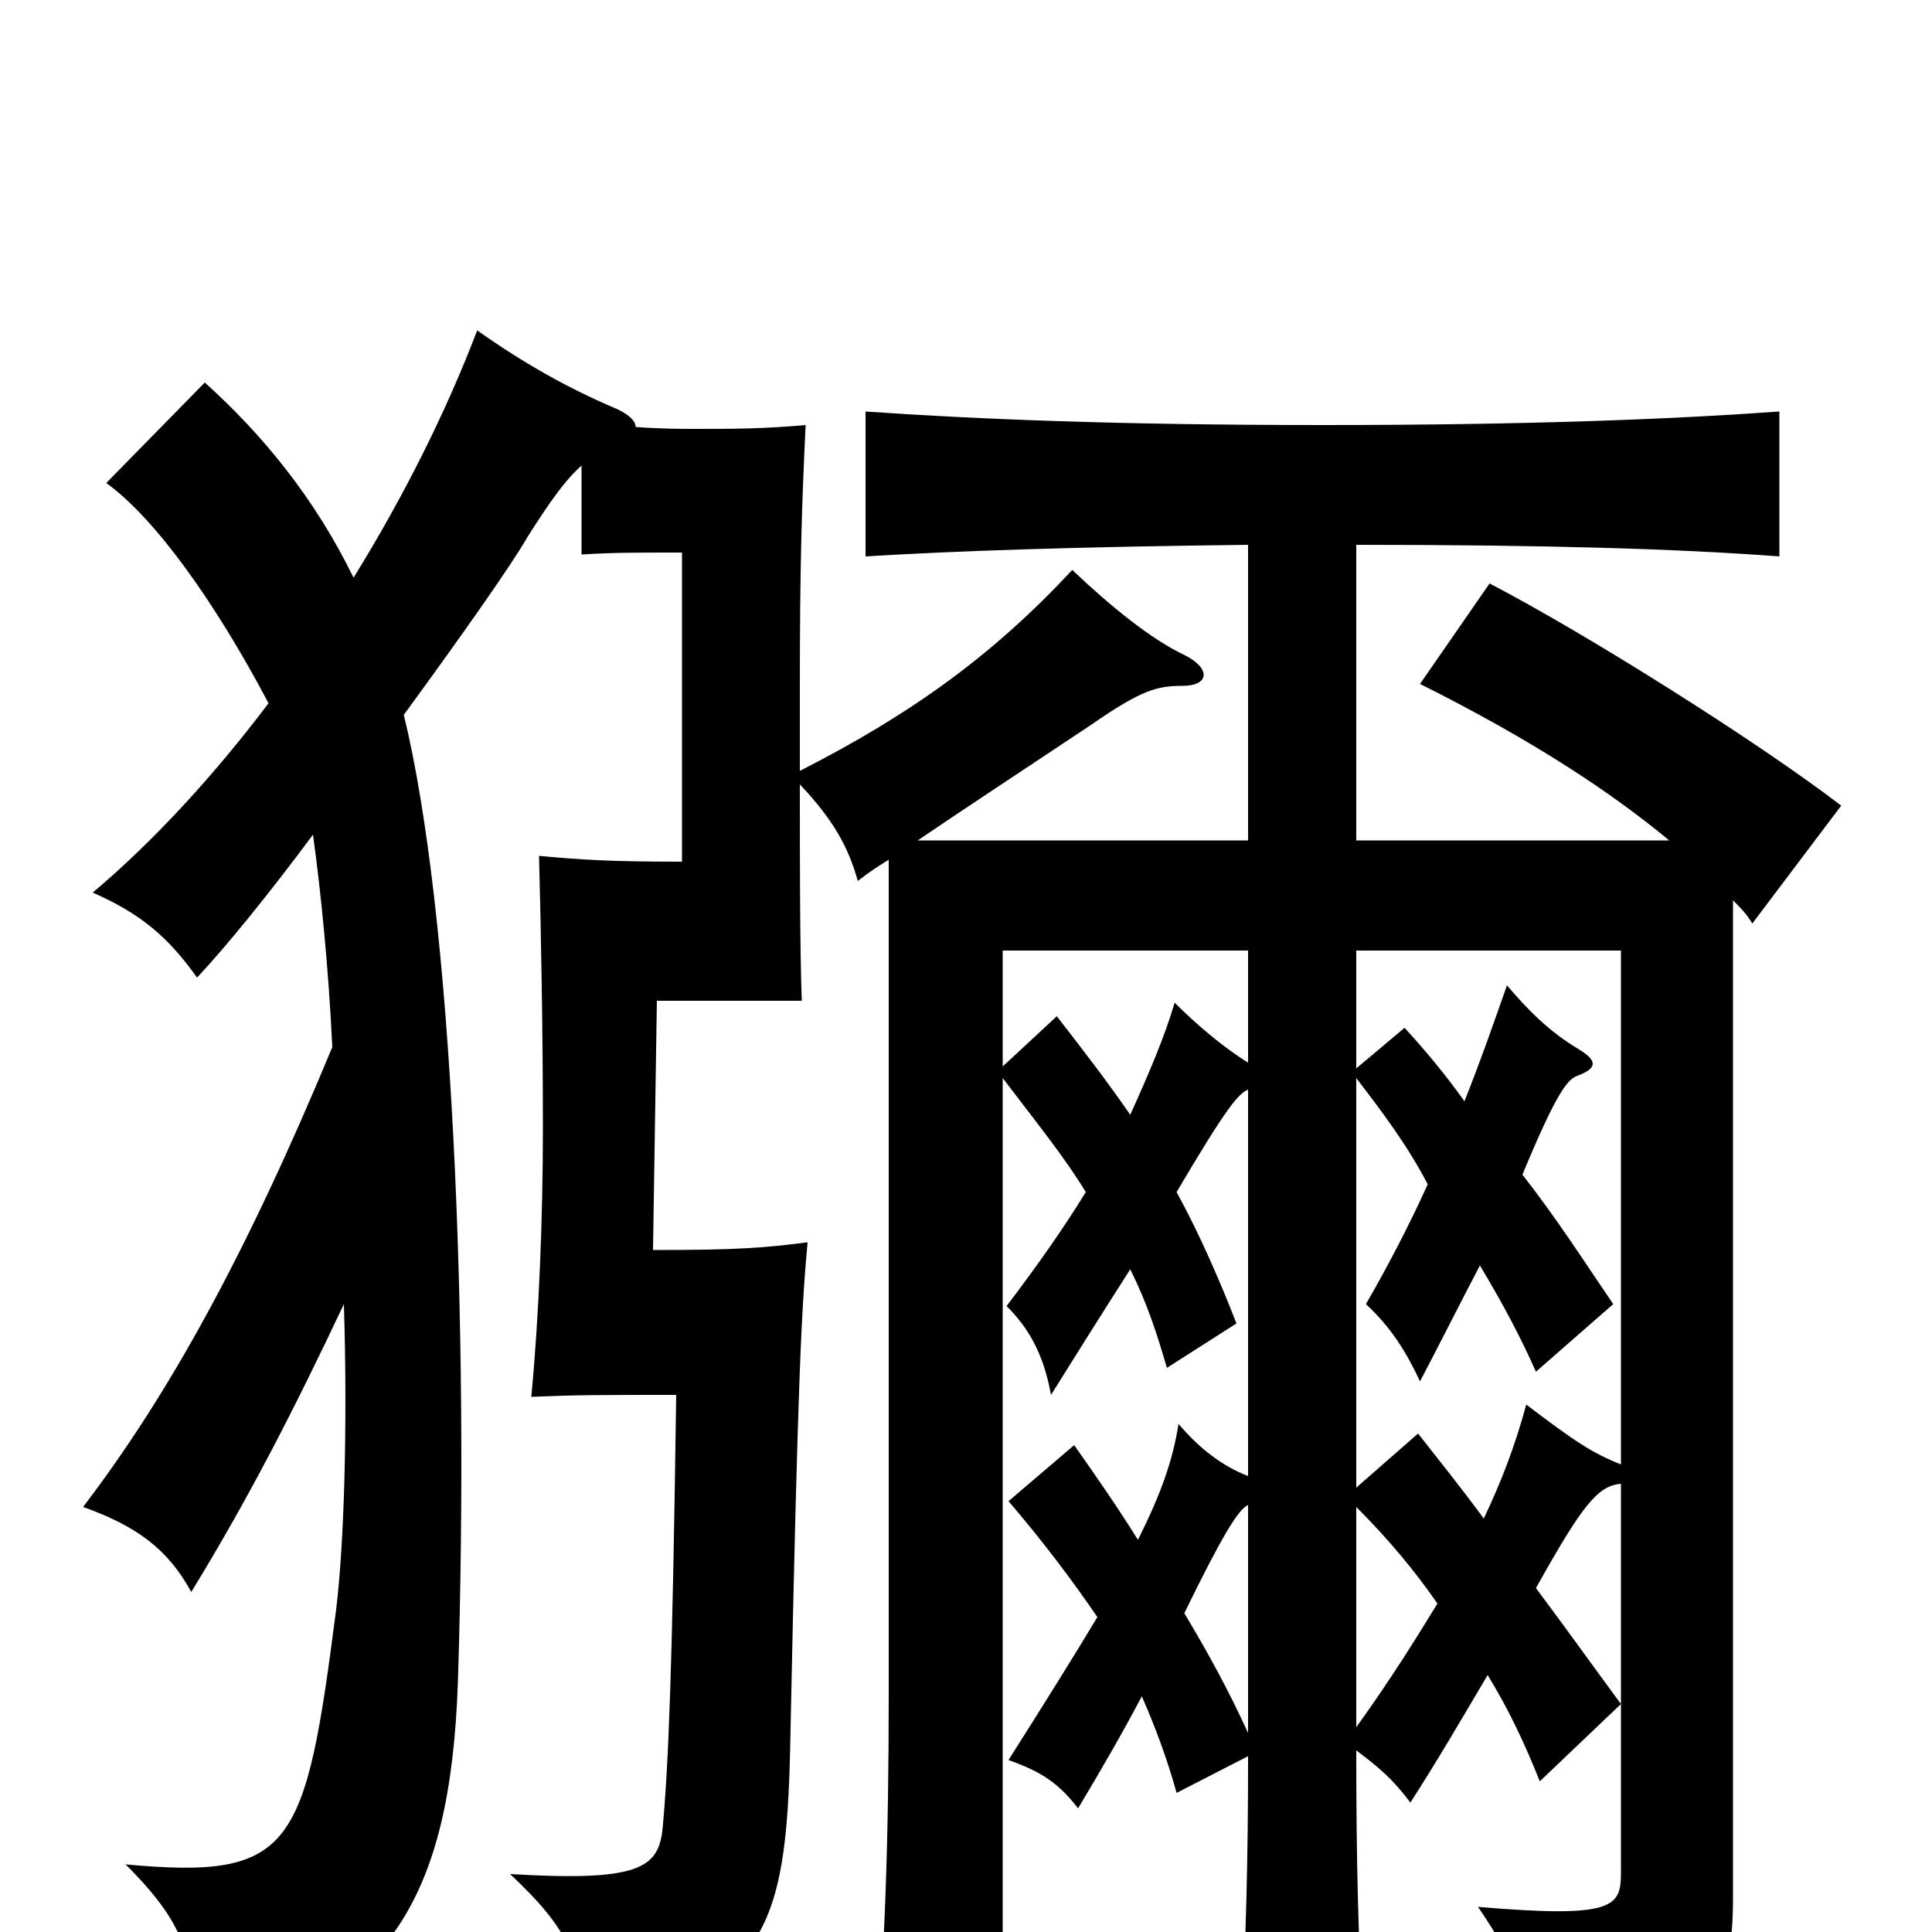 <svg xmlns="http://www.w3.org/2000/svg" viewBox="0 -1000 1000 1000">
	<path fill="#000000" d="M735 -646C795 -616 835 -589 864 -565H702V-718C799 -718 868 -716 921 -712V-787C865 -783 791 -780 685 -780C579 -780 506 -783 448 -787V-712C497 -715 560 -717 646 -718V-565H475C503 -584 526 -599 565 -625C591 -643 599 -645 612 -645C626 -645 627 -654 613 -661C596 -669 575 -686 555 -705C515 -662 473 -631 414 -601C414 -613 414 -625 414 -645C414 -707 415 -739 417 -780C395 -778 378 -778 360 -778C354 -778 342 -778 329 -779C329 -782 326 -785 320 -788C294 -799 271 -812 247 -829C231 -787 209 -743 183 -701C163 -742 136 -775 106 -802L55 -750C80 -732 111 -689 139 -636C111 -599 80 -565 48 -538C73 -527 87 -515 102 -494C117 -510 139 -537 162 -568C166 -539 170 -500 172 -458C128 -352 88 -279 43 -220C71 -210 87 -198 99 -176C129 -225 152 -270 178 -325C180 -260 178 -200 174 -167C158 -43 152 -27 65 -35C98 -2 101 15 101 62C201 36 233 -17 237 -129C243 -317 234 -528 209 -630C239 -671 265 -708 273 -722C285 -741 293 -752 301 -759V-713C318 -714 327 -714 353 -714V-554C315 -554 301 -555 279 -557C280 -519 281 -467 281 -416C281 -370 279 -319 275 -277C299 -278 309 -278 350 -278C348 -134 346 -87 343 -54C341 -33 331 -26 264 -30C296 0 301 15 301 50C395 30 407 1 409 -96C413 -292 415 -324 418 -357C395 -354 381 -353 338 -353L340 -482C379 -482 395 -482 415 -482C414 -510 414 -553 414 -594C431 -576 439 -562 444 -544C449 -548 455 -552 460 -555V-124C460 -46 458 9 453 69H519V-442C538 -417 551 -401 562 -383C551 -365 537 -345 521 -324C532 -313 540 -300 544 -278C554 -294 569 -318 585 -343C594 -325 599 -309 604 -292L640 -315C631 -338 621 -361 609 -383C635 -427 641 -434 646 -436V-236C633 -241 621 -250 610 -263C607 -244 601 -227 589 -203C579 -219 568 -235 556 -252L522 -223C540 -202 555 -182 568 -163C556 -143 541 -119 522 -89C539 -83 548 -77 558 -64C570 -84 581 -103 591 -122C598 -106 604 -90 609 -72L646 -91C646 -36 645 0 642 65H706C703 0 702 -34 702 -94C714 -85 721 -79 730 -67C743 -87 757 -111 770 -133C781 -115 789 -98 797 -78L839 -118C825 -137 810 -158 795 -178C819 -221 827 -231 839 -232V-118V-31C839 -13 836 -7 765 -13C787 19 789 32 790 66C885 49 897 35 897 -18V-534C901 -530 904 -527 907 -522L953 -583C910 -616 821 -672 771 -698ZM646 -450C633 -458 619 -470 608 -481C603 -464 595 -445 585 -423C574 -439 561 -456 547 -474L519 -448V-508H646ZM839 -242C824 -248 815 -254 790 -273C784 -251 777 -233 768 -214C757 -229 745 -244 734 -258L702 -230V-442C715 -425 728 -408 739 -387C729 -365 718 -344 707 -325C720 -313 728 -300 735 -285C745 -304 756 -326 766 -345C778 -325 787 -308 795 -290L835 -325C820 -347 806 -369 788 -392C805 -433 811 -441 816 -443C827 -447 827 -451 817 -457C802 -466 791 -477 780 -490C773 -470 766 -450 758 -430C748 -444 738 -456 727 -468L702 -447V-508H839ZM646 -103C636 -125 625 -145 613 -165C632 -204 641 -219 646 -221ZM702 -220C719 -203 733 -186 744 -170C733 -152 720 -131 702 -106Z"/>
</svg>